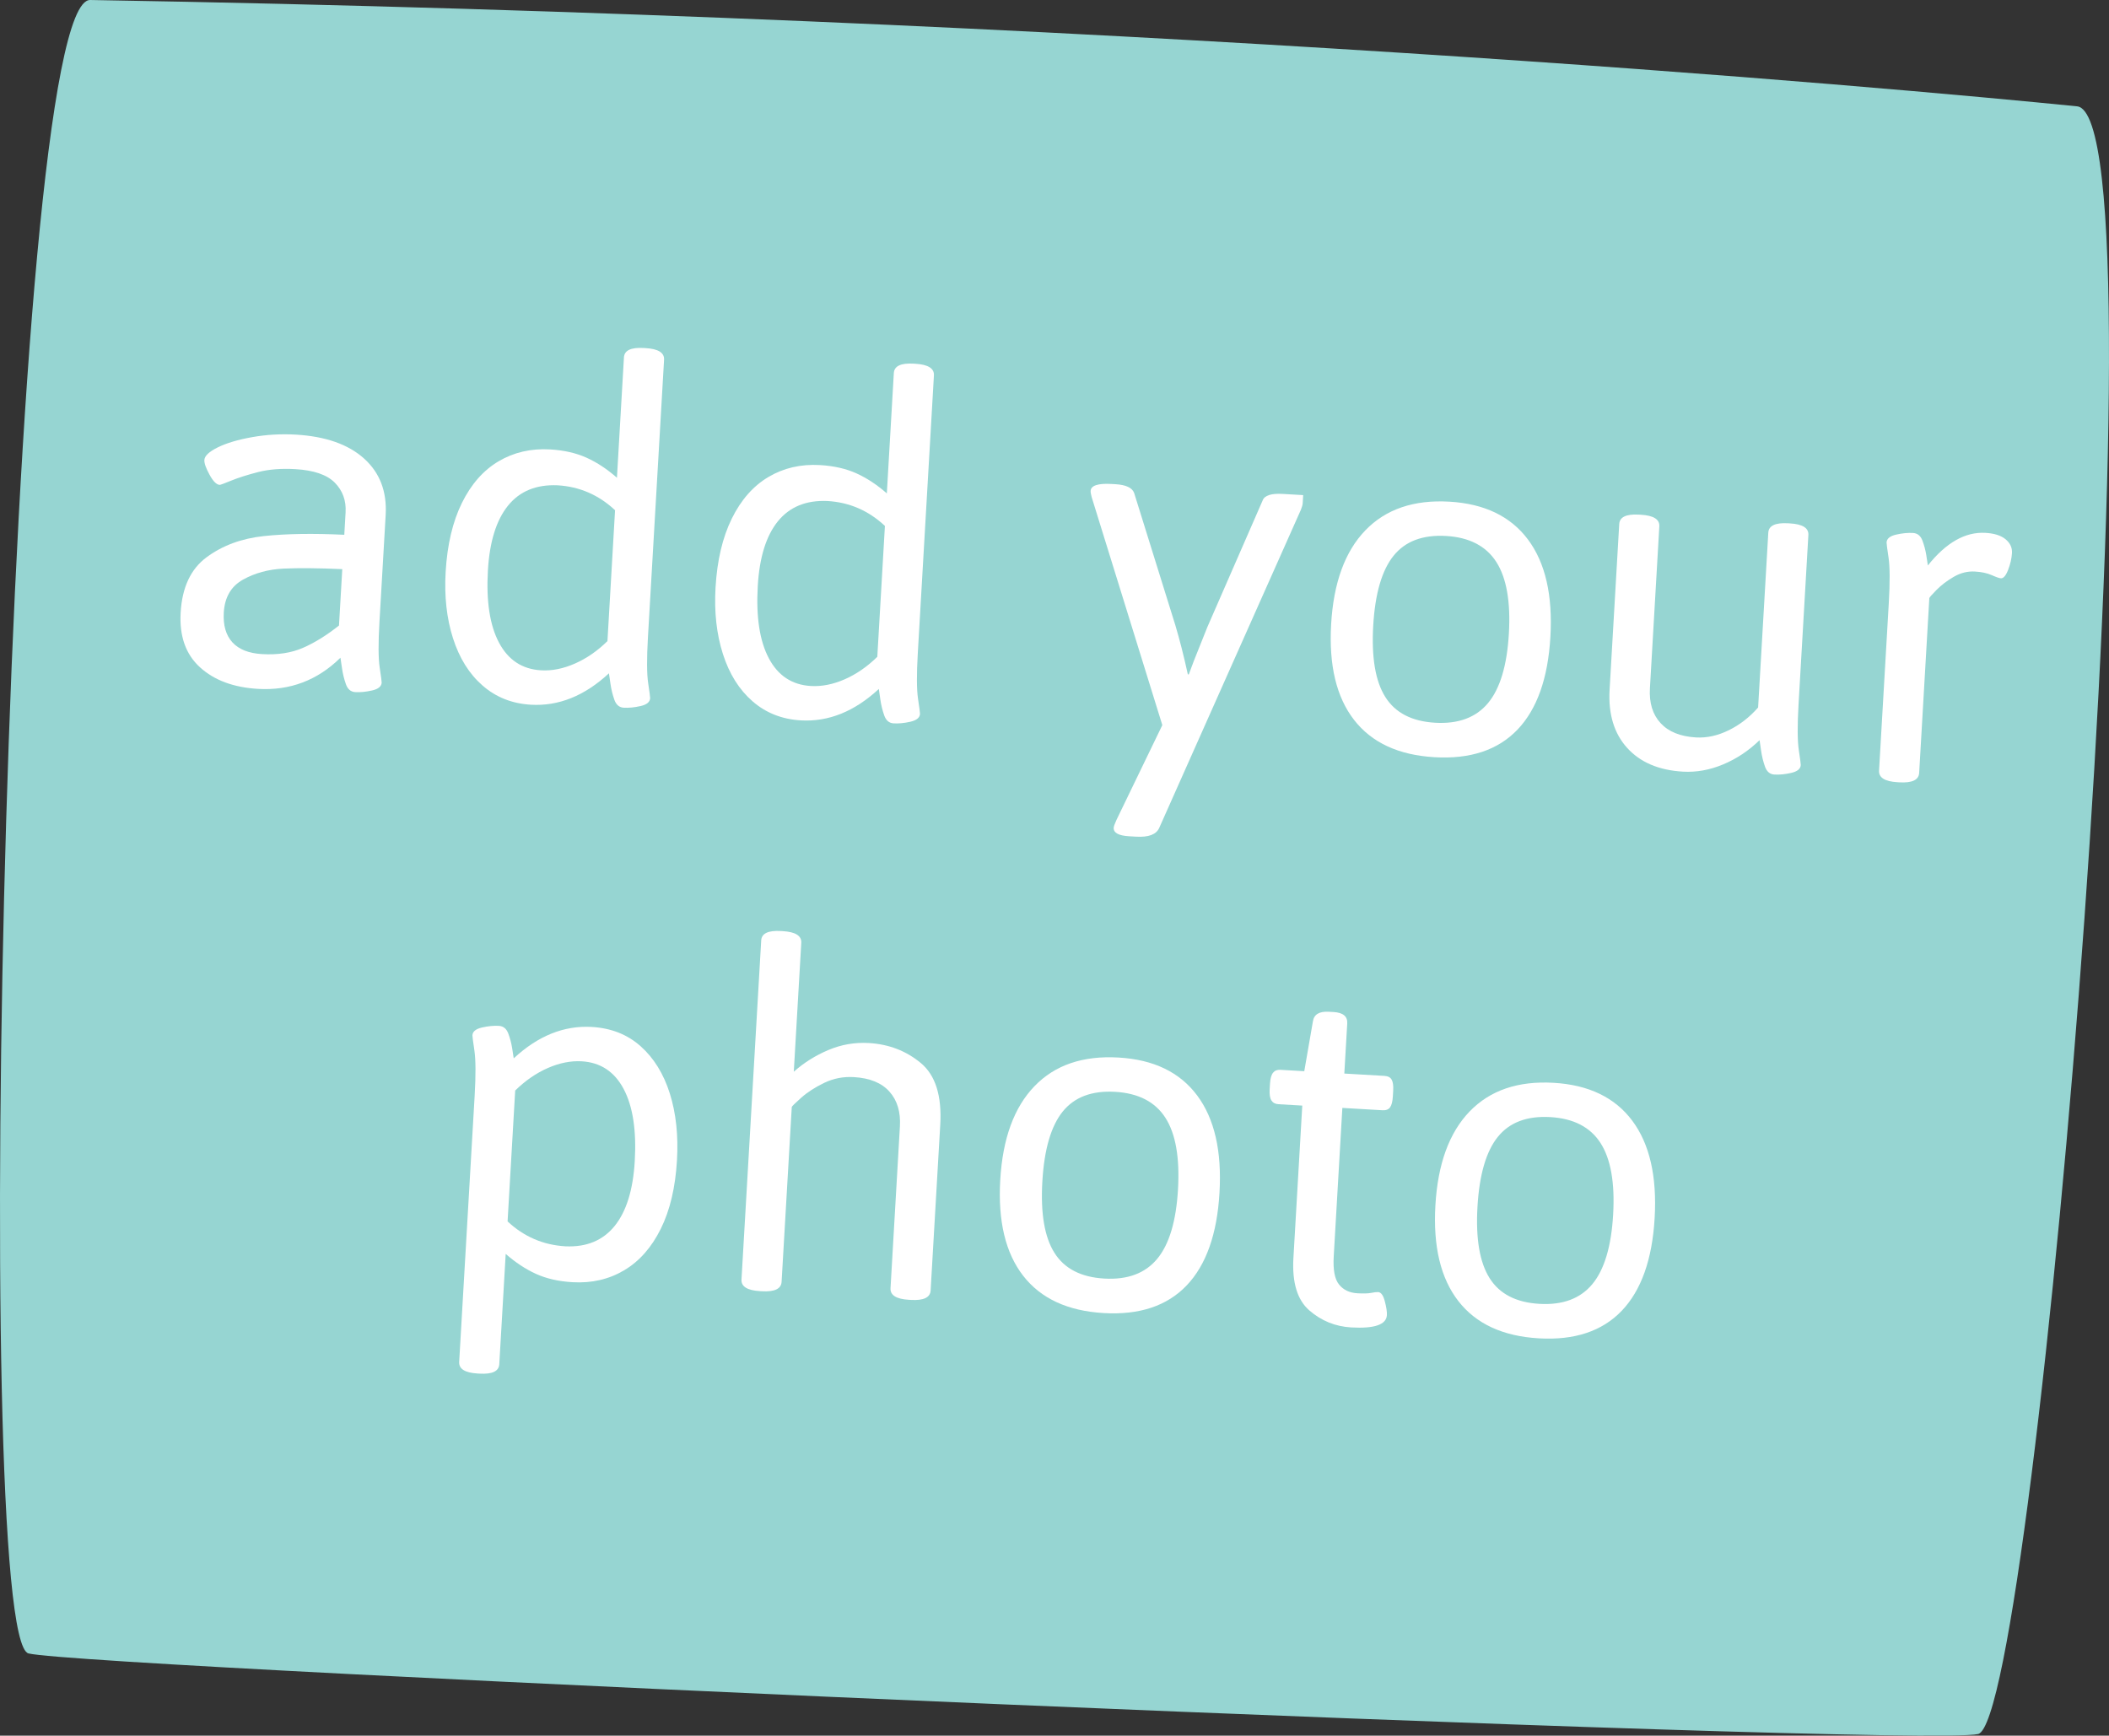 <?xml version="1.0" encoding="utf-8"?>
<!-- Generator: Adobe Illustrator 21.1.0, SVG Export Plug-In . SVG Version: 6.00 Build 0)  -->
<svg version="1.1" id="Layer_1" xmlns="http://www.w3.org/2000/svg" xmlns:xlink="http://www.w3.org/1999/xlink" x="0px" y="0px"
	 viewBox="0 0 132.015 108.652" enable-background="new 0 0 132.015 108.652" xml:space="preserve">
<rect x="0" y="0" width="132.015" height="108.652" fill="#333333" stroke="none"/>
<path fill="#96D5D2" d="M123.822,108.551c-3.693,0.871-118.383-4.143-122.037-5.045C-1.874,102.606,0.428-0.088,5.644,0
	c64.275,1.085,112.757,5.49,124.371,6.656C135.818,7.238,127.512,107.679,123.822,108.551z"/>
<g>
	<path fill="#FFFFFF" d="M22.788,28.704c0.988,0.887,1.44,2.068,1.353,3.543l-0.389,6.697c-0.077,1.316-0.072,2.261,0.014,2.836
		c0.087,0.575,0.127,0.893,0.125,0.953c-0.014,0.239-0.214,0.402-0.598,0.49c-0.385,0.088-0.738,0.122-1.056,0.104
		c-0.279-0.016-0.475-0.183-0.586-0.499c-0.112-0.317-0.193-0.646-0.242-0.989c-0.05-0.343-0.082-0.565-0.098-0.665
		c-1.443,1.417-3.16,2.066-5.152,1.951c-1.535-0.089-2.749-0.539-3.641-1.352c-0.893-0.811-1.296-1.954-1.21-3.43
		c0.092-1.574,0.633-2.728,1.627-3.461c0.992-0.732,2.183-1.173,3.571-1.322c1.388-0.149,3.07-0.176,5.045-0.082l0.081-1.405
		c0.043-0.737-0.182-1.355-0.672-1.855c-0.492-0.498-1.315-0.782-2.47-0.849c-0.877-0.051-1.651,0.01-2.321,0.18
		c-0.67,0.172-1.23,0.349-1.681,0.532c-0.452,0.184-0.697,0.275-0.736,0.272c-0.2-0.011-0.413-0.223-0.637-0.637
		c-0.226-0.414-0.335-0.719-0.323-0.919c0.015-0.259,0.296-0.523,0.841-0.792c0.545-0.268,1.262-0.482,2.153-0.64
		c0.888-0.158,1.802-0.21,2.738-0.157C20.38,27.318,21.8,27.816,22.788,28.704z M17.753,35.595
		c-0.952,0.045-1.801,0.276-2.545,0.692c-0.744,0.416-1.144,1.104-1.2,2.06c-0.045,0.798,0.133,1.418,0.537,1.861
		c0.404,0.444,1.026,0.69,1.861,0.739c0.978,0.057,1.83-0.074,2.558-0.391c0.728-0.317,1.481-0.783,2.256-1.399l0.205-3.528
		C19.93,35.562,18.705,35.551,17.753,35.595z"/>
	<path fill="#FFFFFF" d="M41.568,22.519L40.557,39.92c-0.076,1.316-0.071,2.261,0.015,2.836c0.086,0.575,0.127,0.893,0.124,0.953
		c-0.013,0.239-0.213,0.403-0.598,0.49c-0.385,0.088-0.737,0.122-1.056,0.104c-0.278-0.016-0.474-0.183-0.586-0.499
		c-0.111-0.316-0.193-0.646-0.242-0.989c-0.05-0.343-0.082-0.565-0.097-0.665c-1.523,1.412-3.15,2.067-4.885,1.966
		c-1.176-0.068-2.183-0.466-3.02-1.195c-0.838-0.729-1.456-1.716-1.854-2.958c-0.398-1.243-0.552-2.632-0.462-4.168
		c0.099-1.694,0.437-3.129,1.015-4.306c0.579-1.176,1.344-2.047,2.297-2.611s2.028-0.813,3.223-0.744
		c0.876,0.051,1.641,0.227,2.294,0.523c0.654,0.298,1.284,0.715,1.893,1.25l0.438-7.534c0.026-0.438,0.437-0.634,1.234-0.588
		l0.119,0.007C41.206,21.837,41.593,22.081,41.568,22.519z M31.797,31.657c-0.732,0.908-1.151,2.258-1.256,4.052
		c-0.112,1.933,0.12,3.442,0.697,4.526s1.453,1.659,2.63,1.727c0.677,0.04,1.38-0.099,2.109-0.418
		c0.729-0.318,1.412-0.788,2.047-1.411L38.5,31.94c-1.025-0.96-2.225-1.479-3.6-1.56C33.564,30.324,32.529,30.749,31.797,31.657z"/>
	<path fill="#FFFFFF" d="M58.46,23.5l-1.01,17.401c-0.077,1.316-0.071,2.261,0.014,2.836c0.087,0.575,0.127,0.892,0.125,0.952
		c-0.014,0.239-0.214,0.402-0.598,0.491c-0.385,0.088-0.738,0.122-1.056,0.103c-0.279-0.016-0.475-0.183-0.586-0.498
		c-0.112-0.317-0.193-0.646-0.242-0.99c-0.052-0.342-0.082-0.564-0.097-0.665c-1.523,1.412-3.15,2.067-4.885,1.966
		c-1.177-0.069-2.184-0.467-3.02-1.195c-0.838-0.729-1.455-1.715-1.853-2.958c-0.398-1.243-0.552-2.632-0.462-4.168
		c0.099-1.694,0.437-3.129,1.015-4.306c0.579-1.176,1.344-2.047,2.297-2.611c0.952-0.564,2.027-0.813,3.223-0.744
		c0.876,0.051,1.641,0.226,2.294,0.523c0.654,0.298,1.284,0.715,1.893,1.25l0.438-7.534c0.026-0.438,0.437-0.634,1.233-0.588
		l0.12,0.007C58.099,22.82,58.485,23.063,58.46,23.5z M48.689,32.638c-0.733,0.907-1.152,2.259-1.256,4.053
		c-0.112,1.933,0.12,3.442,0.697,4.526c0.577,1.084,1.453,1.659,2.629,1.727c0.678,0.039,1.38-0.099,2.11-0.417
		c0.729-0.318,1.411-0.788,2.047-1.411l0.476-8.193c-1.025-0.96-2.225-1.48-3.6-1.56C50.456,31.306,49.422,31.731,48.689,32.638z"/>
	<path fill="#FFFFFF" d="M81.574,30.994c0,0-0.009,0.169-0.03,0.508c-0.006,0.1-0.044,0.237-0.115,0.414l-8.867,19.914
		c-0.185,0.409-0.664,0.591-1.442,0.546l-0.448-0.026c-0.657-0.039-0.978-0.217-0.959-0.536c0.005-0.08,0.064-0.247,0.18-0.499
		l2.864-5.923l-4.421-14.267c-0.05-0.183-0.071-0.314-0.067-0.394c0.021-0.339,0.459-0.483,1.316-0.434l0.239,0.014
		c0.657,0.039,1.047,0.221,1.169,0.547l2.579,8.281c0.268,0.896,0.529,1.92,0.782,3.075l0.06,0.004l0.319-0.852l0.843-2.111
		l3.461-7.928c0.117-0.314,0.536-0.449,1.253-0.408l0.09,0.005C81.175,30.97,81.574,30.994,81.574,30.994z"/>
	<path fill="#FFFFFF" d="M95.647,33.777c1.086,1.453,1.553,3.486,1.401,6.096c-0.15,2.592-0.839,4.527-2.062,5.805
		c-1.226,1.279-2.953,1.853-5.185,1.724c-2.253-0.131-3.933-0.908-5.04-2.333c-1.107-1.424-1.586-3.422-1.437-5.994
		c0.15-2.591,0.864-4.551,2.142-5.875c1.278-1.326,3.033-1.925,5.265-1.795C92.922,31.533,94.561,32.323,95.647,33.777z
		 M87.234,34.788c-0.733,0.907-1.159,2.369-1.276,4.381c-0.115,1.994,0.137,3.484,0.761,4.469c0.622,0.986,1.661,1.522,3.117,1.606
		c1.454,0.085,2.558-0.327,3.311-1.233c0.752-0.906,1.187-2.356,1.303-4.35c0.115-1.993-0.148-3.489-0.79-4.486
		c-0.642-0.997-1.691-1.539-3.145-1.623C89.06,33.469,87.965,33.88,87.234,34.788z"/>
	<path fill="#FFFFFF" d="M113.197,33.492l-0.616,10.613c-0.076,1.316-0.071,2.261,0.015,2.836c0.086,0.575,0.127,0.892,0.124,0.952
		c-0.013,0.239-0.213,0.403-0.598,0.491c-0.385,0.088-0.737,0.122-1.056,0.103c-0.278-0.016-0.474-0.183-0.586-0.498
		c-0.111-0.316-0.193-0.646-0.242-0.99c-0.051-0.342-0.082-0.564-0.097-0.665c-0.679,0.661-1.437,1.166-2.278,1.518
		c-0.841,0.352-1.68,0.502-2.517,0.454c-1.515-0.088-2.68-0.586-3.498-1.493c-0.817-0.907-1.182-2.119-1.094-3.633l0.603-10.375
		c0.026-0.438,0.437-0.635,1.234-0.589l0.119,0.007c0.797,0.046,1.183,0.289,1.157,0.727l-0.588,10.136
		c-0.053,0.917,0.17,1.644,0.669,2.184c0.499,0.539,1.236,0.837,2.214,0.894c0.677,0.039,1.361-0.111,2.052-0.451
		c0.69-0.339,1.302-0.815,1.837-1.423l0.637-10.943c0.025-0.438,0.437-0.635,1.234-0.589l0.119,0.007
		C112.837,32.81,113.223,33.054,113.197,33.492z"/>
	<path fill="#FFFFFF" d="M125.542,33.759c0.286,0.237,0.419,0.524,0.4,0.863c-0.021,0.339-0.101,0.689-0.241,1.051
		c-0.141,0.361-0.292,0.538-0.451,0.529c-0.1-0.007-0.291-0.072-0.574-0.198c-0.283-0.125-0.633-0.202-1.052-0.225
		c-0.458-0.027-0.899,0.082-1.323,0.328c-0.424,0.246-0.785,0.52-1.083,0.822c-0.297,0.303-0.447,0.474-0.45,0.514l-0.636,10.943
		c-0.026,0.438-0.437,0.635-1.234,0.589l-0.119-0.007c-0.797-0.046-1.183-0.289-1.158-0.728l0.61-10.494
		c0.076-1.316,0.071-2.261-0.015-2.836c-0.087-0.575-0.127-0.892-0.124-0.952c0.013-0.239,0.213-0.403,0.598-0.491
		c0.384-0.087,0.737-0.122,1.055-0.103c0.279,0.016,0.475,0.173,0.589,0.469c0.112,0.297,0.195,0.607,0.246,0.93
		c0.051,0.323,0.083,0.536,0.097,0.635c1.143-1.433,2.344-2.113,3.599-2.041C124.833,33.387,125.256,33.522,125.542,33.759z"/>
	<path fill="#FFFFFF" d="M40.105,65.499c0.827,0.738,1.435,1.724,1.824,2.956c0.388,1.233,0.537,2.627,0.447,4.181
		c-0.099,1.694-0.436,3.126-1.015,4.292c-0.578,1.166-1.343,2.032-2.296,2.596c-0.953,0.565-2.026,0.812-3.222,0.743
		c-0.878-0.05-1.643-0.225-2.296-0.523c-0.653-0.297-1.283-0.714-1.892-1.249l-0.402,6.907c-0.025,0.438-0.437,0.634-1.233,0.588
		l-0.119-0.007c-0.798-0.046-1.183-0.288-1.158-0.728l0.968-16.654c0.076-1.316,0.07-2.261-0.015-2.836
		c-0.086-0.575-0.127-0.892-0.124-0.952c0.013-0.239,0.213-0.403,0.597-0.49c0.385-0.088,0.738-0.123,1.056-0.104
		c0.279,0.016,0.475,0.173,0.588,0.469c0.113,0.297,0.195,0.607,0.246,0.929c0.052,0.324,0.084,0.536,0.098,0.636
		c1.523-1.412,3.15-2.066,4.885-1.966C38.255,64.357,39.278,64.761,40.105,65.499z M34.296,66.857
		c-0.728,0.317-1.411,0.788-2.047,1.411l-0.476,8.193c1.025,0.96,2.235,1.479,3.63,1.56c1.316,0.057,2.34-0.368,3.074-1.277
		c0.732-0.907,1.151-2.258,1.256-4.052c0.113-1.933-0.12-3.442-0.697-4.526c-0.577-1.084-1.453-1.66-2.628-1.728
		C35.727,66.4,35.023,66.539,34.296,66.857z"/>
	<path fill="#FFFFFF" d="M50.157,59.018l-0.469,8.073c0.633-0.563,1.354-1.017,2.164-1.359s1.654-0.489,2.532-0.438
		c1.255,0.073,2.341,0.492,3.257,1.254s1.321,2.051,1.215,3.865l-0.603,10.374c-0.026,0.438-0.437,0.635-1.233,0.589l-0.12-0.007
		c-0.797-0.046-1.183-0.289-1.157-0.727l0.588-10.136c0.052-0.897-0.166-1.619-0.654-2.168c-0.489-0.549-1.23-0.852-2.227-0.91
		c-0.658-0.039-1.276,0.081-1.851,0.357c-0.575,0.277-1.06,0.589-1.449,0.936c-0.389,0.347-0.586,0.541-0.588,0.58l-0.637,10.943
		c-0.026,0.438-0.437,0.635-1.233,0.589l-0.12-0.007c-0.797-0.046-1.183-0.289-1.157-0.727l1.234-21.228
		c0.025-0.438,0.437-0.634,1.233-0.588L49,58.29C49.795,58.338,50.181,58.58,50.157,59.018z"/>
	<path fill="#FFFFFF" d="M74.935,68.573c1.086,1.453,1.553,3.486,1.4,6.097c-0.15,2.592-0.839,4.527-2.062,5.806
		c-1.224,1.278-2.952,1.853-5.185,1.723c-2.253-0.131-3.933-0.909-5.04-2.333c-1.107-1.424-1.586-3.422-1.437-5.994
		c0.15-2.591,0.864-4.551,2.143-5.875c1.277-1.326,3.03-1.924,5.264-1.794C72.211,66.329,73.849,67.12,74.935,68.573z
		 M66.522,69.584c-0.733,0.907-1.158,2.368-1.275,4.38c-0.116,1.994,0.136,3.483,0.76,4.469c0.622,0.985,1.661,1.522,3.117,1.606
		c1.455,0.085,2.559-0.327,3.311-1.233c0.753-0.906,1.187-2.355,1.303-4.349c0.115-1.992-0.148-3.489-0.79-4.486
		c-0.642-0.997-1.69-1.537-3.145-1.622C68.348,68.265,67.254,68.677,66.522,69.584z"/>
	<path fill="#FFFFFF" d="M84.332,64.065l-0.183,3.14l2.511,0.146c0.22,0.013,0.371,0.091,0.452,0.236
		c0.083,0.144,0.114,0.377,0.096,0.695l-0.021,0.358c-0.019,0.319-0.078,0.546-0.175,0.68c-0.098,0.135-0.255,0.195-0.475,0.182
		l-2.511-0.146l-0.54,9.298c-0.048,0.838,0.061,1.424,0.334,1.759c0.27,0.336,0.654,0.519,1.153,0.547
		c0.379,0.022,0.664,0.013,0.857-0.025c0.193-0.038,0.338-0.055,0.439-0.05c0.179,0.01,0.318,0.203,0.416,0.579
		c0.098,0.376,0.142,0.664,0.129,0.862c-0.034,0.598-0.78,0.855-2.235,0.771c-0.997-0.058-1.87-0.413-2.622-1.067
		c-0.752-0.653-1.084-1.747-0.994-3.282l0.554-9.538l-1.495-0.087c-0.199-0.012-0.345-0.09-0.436-0.235
		c-0.093-0.146-0.129-0.377-0.11-0.696l0.021-0.358c0.019-0.318,0.082-0.545,0.19-0.68c0.108-0.134,0.26-0.195,0.46-0.183
		l1.495,0.087l0.541-3.119c0.065-0.436,0.397-0.637,0.995-0.602l0.298,0.016C84.071,63.389,84.357,63.625,84.332,64.065z"/>
	<path fill="#FFFFFF" d="M102.173,70.156c1.086,1.453,1.553,3.486,1.401,6.096c-0.15,2.592-0.839,4.527-2.062,5.806
		c-1.225,1.278-2.953,1.853-5.185,1.723c-2.253-0.131-3.933-0.908-5.04-2.333c-1.107-1.424-1.586-3.422-1.437-5.994
		c0.15-2.591,0.864-4.551,2.142-5.875c1.278-1.326,3.032-1.924,5.264-1.794C99.447,67.913,101.087,68.703,102.173,70.156z
		 M93.76,71.166c-0.733,0.907-1.159,2.369-1.276,4.381c-0.115,1.994,0.137,3.484,0.761,4.469c0.621,0.986,1.661,1.522,3.117,1.606
		c1.454,0.085,2.558-0.327,3.311-1.233c0.752-0.906,1.187-2.356,1.303-4.35c0.115-1.992-0.148-3.488-0.79-4.486
		s-1.691-1.538-3.145-1.622C95.585,69.848,94.491,70.26,93.76,71.166z"/>
</g>
</svg>
